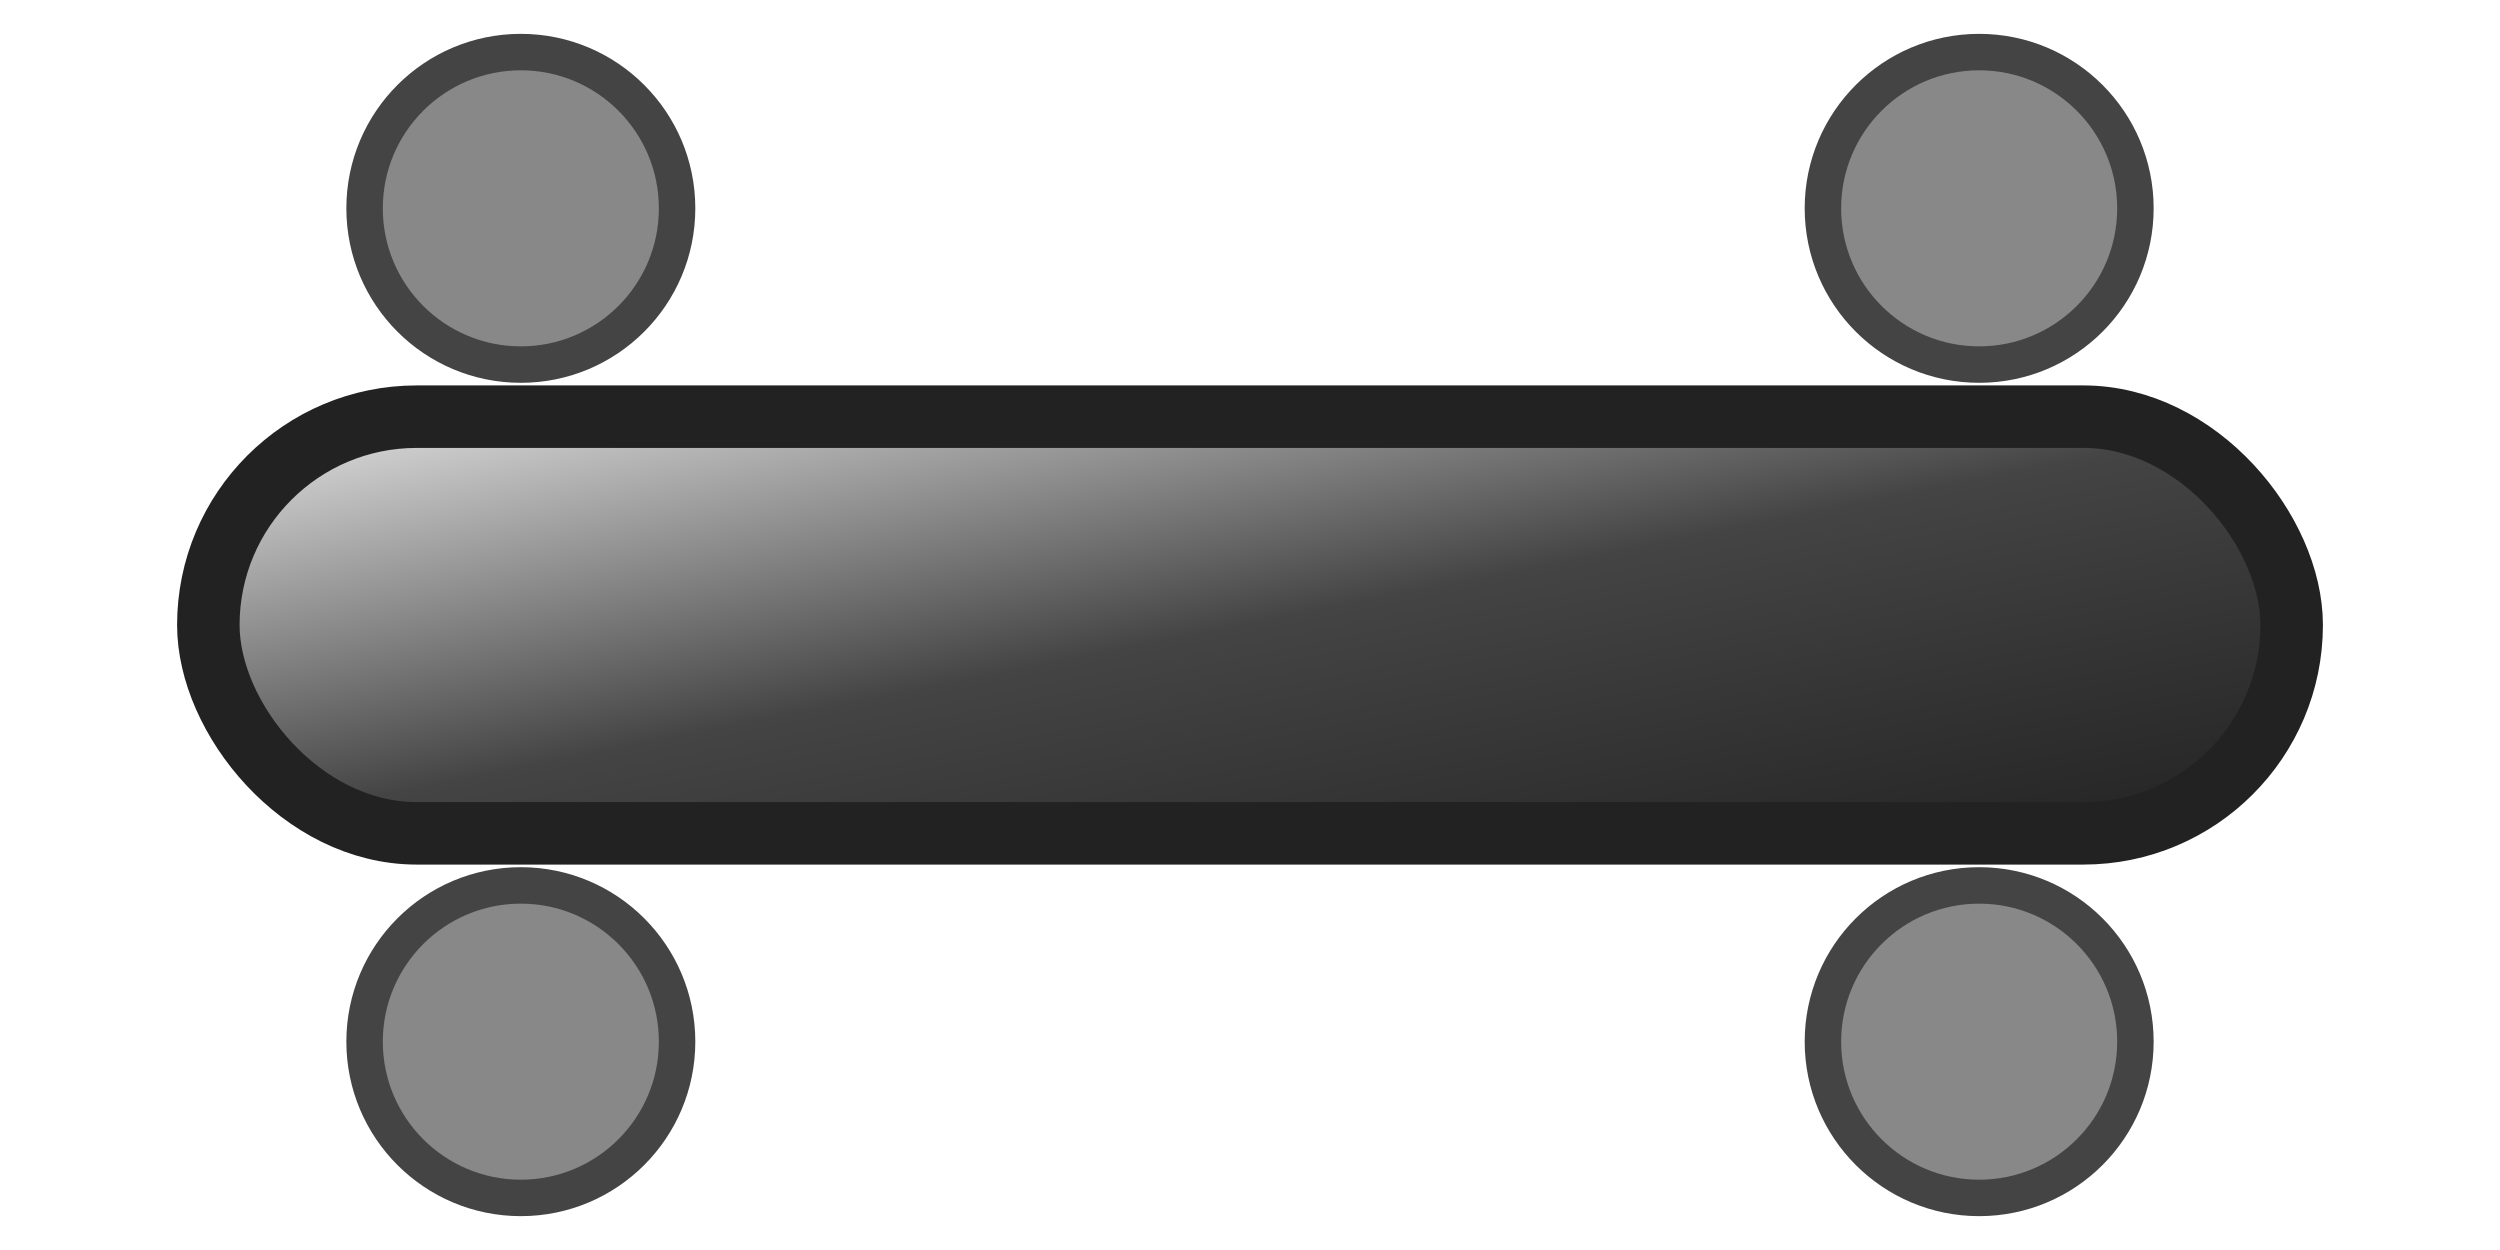 <svg width="48" height="24" viewBox="0 0 48 24" xmlns="http://www.w3.org/2000/svg">
  <defs>
    <linearGradient id="skateboard_grad" x1="0%" y1="0%" x2="100%" y2="100%">
      <stop offset="0%" style="stop-color:#e8e8e8;stop-opacity:1" />
      <stop offset="50%" style="stop-color:#444444;stop-opacity:1" />
      <stop offset="100%" style="stop-color:#222;stop-opacity:1" />
    </linearGradient>
  </defs>
  <!-- Deck -->
  <rect x="4" y="8" width="40" height="8" rx="4" fill="url(#skateboard_grad)" stroke="#222" stroke-width="1.2"/>
  <!-- Wheels -->
  <ellipse cx="10" cy="20" rx="3" ry="3" fill="#888" stroke="#444" stroke-width="0.7"/>
  <ellipse cx="38" cy="20" rx="3" ry="3" fill="#888" stroke="#444" stroke-width="0.7"/>
  <ellipse cx="10" cy="4" rx="3" ry="3" fill="#888" stroke="#444" stroke-width="0.7"/>
  <ellipse cx="38" cy="4" rx="3" ry="3" fill="#888" stroke="#444" stroke-width="0.7"/>
</svg>
